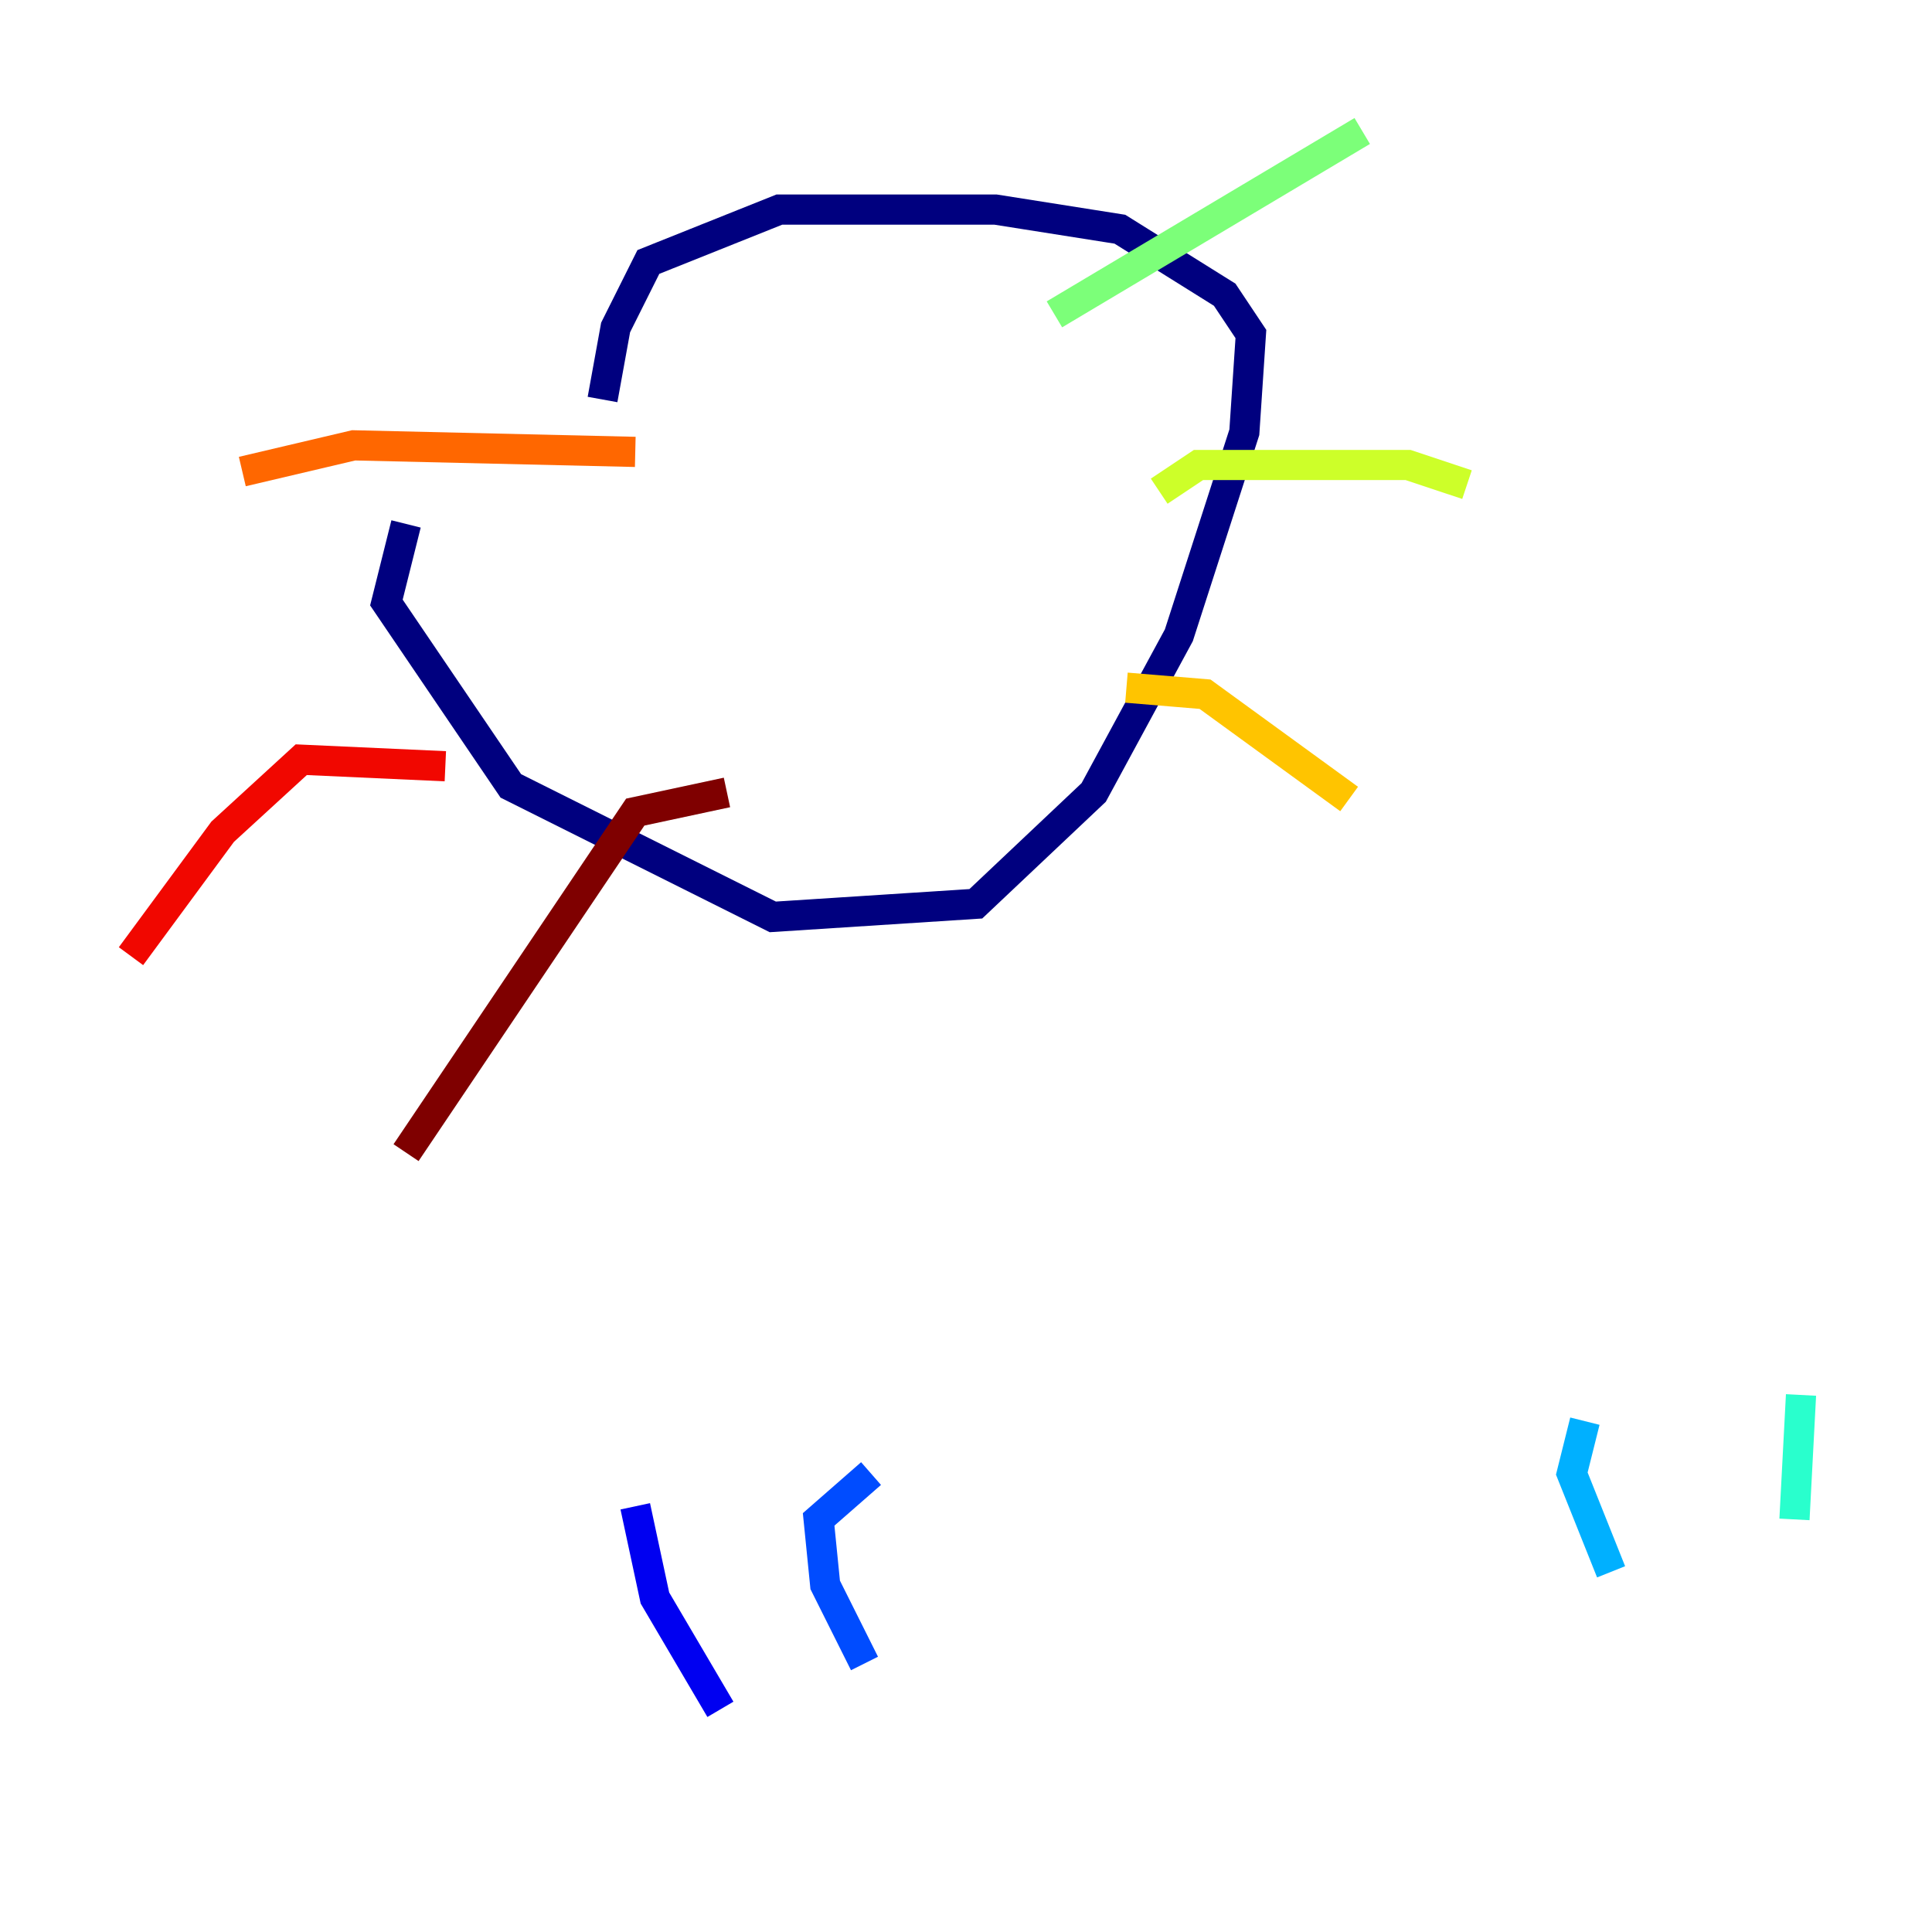 <?xml version="1.0" encoding="utf-8" ?>
<svg baseProfile="tiny" height="128" version="1.2" viewBox="0,0,128,128" width="128" xmlns="http://www.w3.org/2000/svg" xmlns:ev="http://www.w3.org/2001/xml-events" xmlns:xlink="http://www.w3.org/1999/xlink"><defs /><polyline fill="none" points="26.902,34.712 25.6,39.919 33.844,52.068 51.2,60.746 64.651,59.878 72.461,52.502 78.102,42.088 82.441,28.637 82.875,22.129 81.139,19.525 74.197,15.186 65.953,13.885 51.634,13.885 42.956,17.356 40.786,21.695 39.919,26.468" stroke="#00007f" stroke-width="2" /><polyline fill="none" points="42.088,99.797 43.39,105.871 47.729,113.248" stroke="#0000f1" stroke-width="2" /><polyline fill="none" points="57.709,97.627 54.237,100.664 54.671,105.003 57.275,110.21" stroke="#004cff" stroke-width="2" /><polyline fill="none" points="105.003,94.156 104.136,97.627 106.739,104.136" stroke="#00b0ff" stroke-width="2" /><polyline fill="none" points="119.322,92.42 118.888,100.664" stroke="#29ffcd" stroke-width="2" /><polyline fill="none" points="69.858,20.827 90.251,8.678" stroke="#7cff79" stroke-width="2" /><polyline fill="none" points="76.8,32.542 79.403,30.807 93.288,30.807 97.193,32.108" stroke="#cdff29" stroke-width="2" /><polyline fill="none" points="74.63,45.559 79.837,45.993 89.383,52.936" stroke="#ffc400" stroke-width="2" /><polyline fill="none" points="42.088,29.939 23.43,29.505 16.054,31.241" stroke="#ff6700" stroke-width="2" /><polyline fill="none" points="29.505,50.766 19.959,50.332 14.752,55.105 8.678,63.349" stroke="#f10700" stroke-width="2" /><polyline fill="none" points="48.163,52.502 42.088,53.803 26.902,76.366" stroke="#7f0000" stroke-width="2" /></svg>